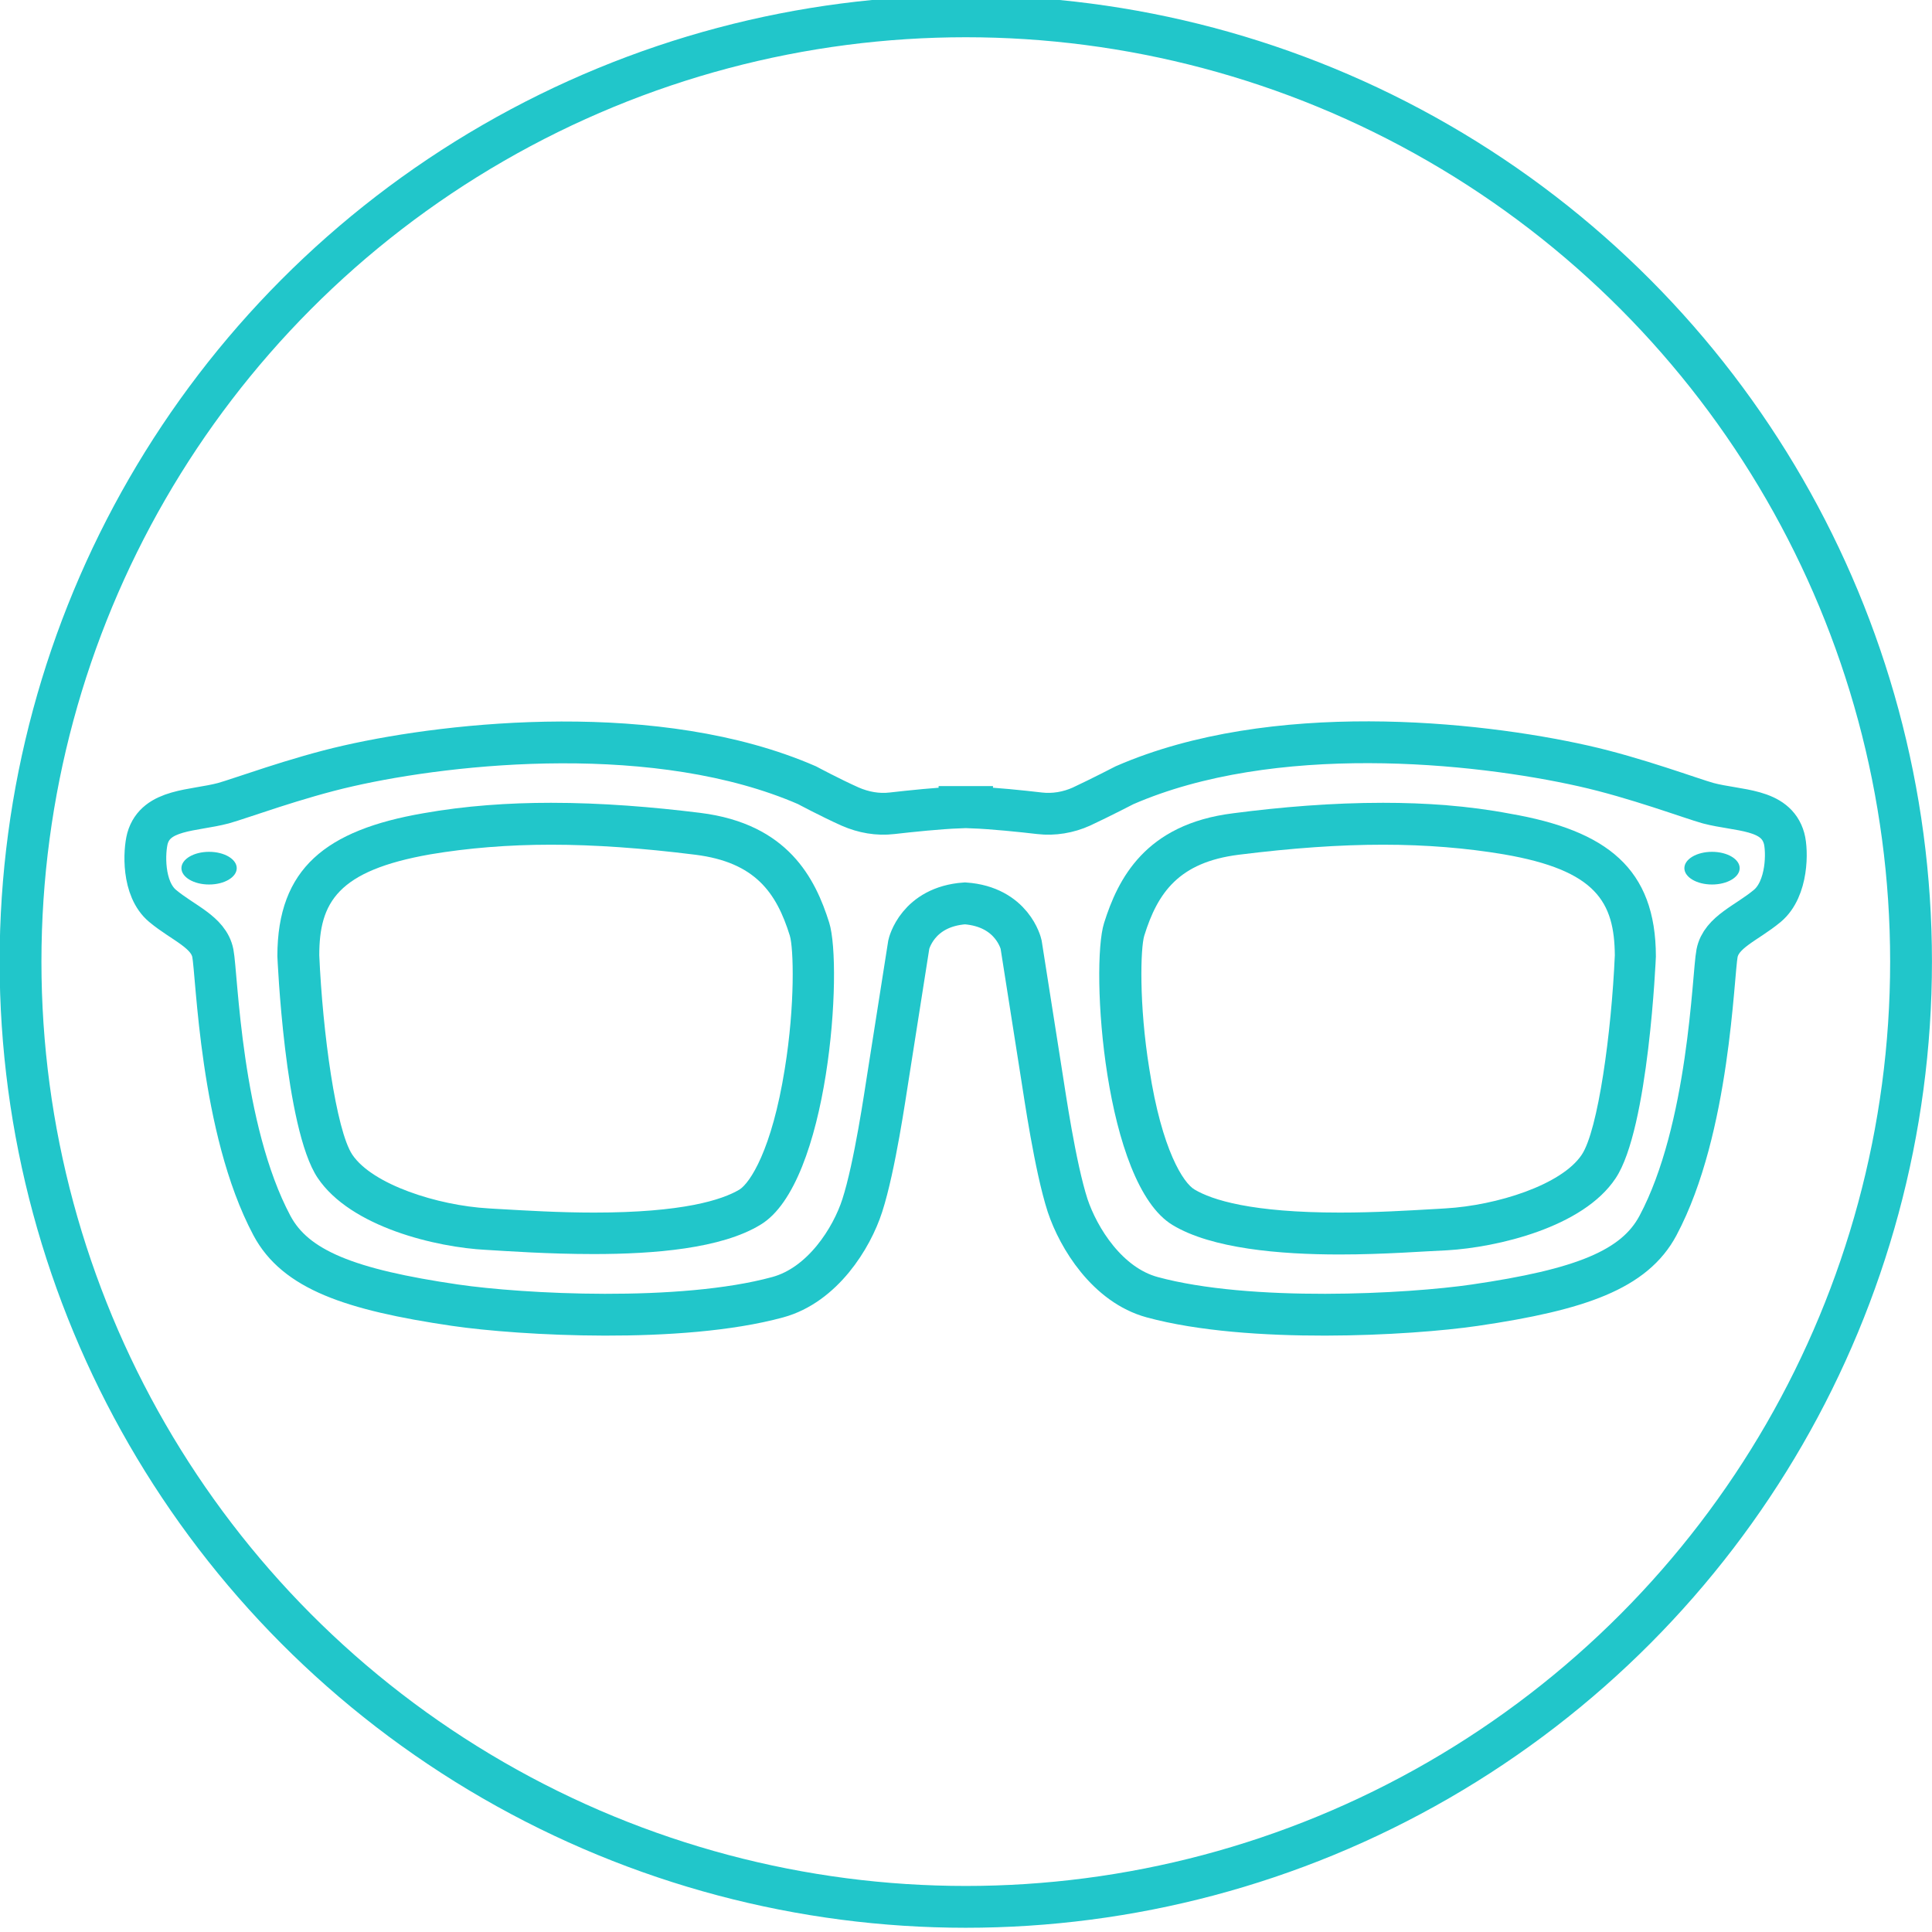 <?xml version="1.0" encoding="utf-8"?>
<!-- Generator: Adobe Illustrator 22.1.0, SVG Export Plug-In . SVG Version: 6.00 Build 0)  -->
<svg version="1.1" id="Layer_1" xmlns="http://www.w3.org/2000/svg" xmlns:xlink="http://www.w3.org/1999/xlink" x="0px" y="0px"
	 viewBox="0 0 461.1 461.1" style="enable-background:new 0 0 461.1 461.1;" xml:space="preserve">
<style type="text/css">
	.st0{fill:none;stroke:#21C6CA;stroke-width:9.978;stroke-miterlimit:10;}
	.st1{fill:#21C6CA;}
</style>
<g>
	<g>
		<g>
			<path class="st0" d="M425.8,200.1c-2-7.2-10.9-6.5-18.1-8.4c-4-1.1-17.3-6.1-29.8-8.9c-25.8-5.8-74.1-10.8-109.5,4.6
				c0,0-5.6,2.9-10.3,5.1c-3.1,1.4-6.6,2-10,1.6c-4.3-0.5-11-1.2-16.1-1.4l0-0.1c-0.5,0-1,0-1.5,0c-0.5,0-1,0-1.5,0l0,0.1
				c-5.1,0.2-11.7,0.9-16.1,1.4c-3.4,0.4-6.8-0.2-10-1.6c-4.7-2.1-10.3-5.1-10.3-5.1c-35.4-15.4-84.5-10.3-109.5-4.6
				c-12.4,2.8-25.8,7.8-29.8,8.9c-7.2,1.9-16.1,1.3-18.1,8.4c-0.8,3-1.3,12,3.6,16.1s11,6.2,12,11.3c1,5.1,1.8,41.9,14.1,65
				c5.6,10.5,18.5,15.3,43.7,19c15.7,2.3,53.9,4.4,77-1.9c10.7-2.9,17.7-14.1,20.2-21.9c3-9.3,5.5-26.8,6.1-30.5l5-31.8
				c0,0,2-9,13.4-9.8c11.4,0.8,13.4,9.8,13.4,9.8l5,31.8c0.6,3.7,3.1,21.2,6.1,30.5c2.6,7.8,9.5,19,20.2,21.9
				c23.2,6.3,61.3,4.2,77,1.9c25.3-3.7,38.1-8.5,43.7-19c12.3-23.1,13.1-59.9,14.1-65c1-5.1,7.1-7.2,12-11.3S426.6,203,425.8,200.1z
				"/>
			<g>
				<path class="st1" d="M131.5,201.6c10.4,0,21.7,0.8,34.5,2.4c14.2,1.8,19.3,9,22.5,19.3c0.9,2.9,1.3,16.4-1.2,31.8
					c-3.1,19.4-8.3,27.2-10.8,28.8c-4.2,2.5-13.6,5.5-34.7,5.5c-8.5,0-16.5-0.5-21.8-0.8c-1.3-0.1-2.4-0.1-3.4-0.2
					c-12.2-0.7-27.7-5.7-32.5-12.8c-3.9-5.8-7.1-29.2-7.9-47.6c0-12.6,4.3-20.2,26.5-24.1C111.6,202.4,121.3,201.6,131.5,201.6
					 M131.5,191.6c-10.1,0-20.4,0.7-30.5,2.5c-23.1,4-34.8,13.1-34.8,34.1c0,0,1.7,41.1,9.6,52.9c7.9,11.8,28.4,16.6,40.2,17.2
					c5.1,0.3,14.9,1,25.7,1c14.4,0,30.5-1.3,39.8-7c16.4-9.8,19.7-61.6,16.4-72.1c-3.3-10.5-9.8-23.6-30.8-26.2
					C155.8,192.6,143.7,191.6,131.5,191.6L131.5,191.6z"/>
			</g>
			<g>
				<path class="st1" d="M330.1,201.6c10.3,0,19.9,0.8,28.8,2.3c22.1,3.8,26.4,11.4,26.5,24.1c-0.8,18.4-4,41.8-7.9,47.6
					c-4.8,7.2-20.3,12.1-32.5,12.8c-1,0.1-2.1,0.1-3.4,0.2c-5.3,0.3-13.3,0.8-21.8,0.8c-21.1,0-30.5-3-34.7-5.5
					c-2.6-1.5-7.8-9.3-10.8-28.8c-2.5-15.4-2.1-28.9-1.2-31.8c3.2-10.3,8.3-17.5,22.5-19.3C308.4,202.4,319.7,201.6,330.1,201.6
					L330.1,201.6 M330.1,191.6c-12.2,0-24.3,1-35.8,2.5c-21,2.6-27.5,15.7-30.8,26.2c-3.3,10.5,0,62.3,16.4,72.1
					c9.3,5.6,25.5,7,39.8,7c10.8,0,20.6-0.8,25.7-1c11.8-0.7,32.4-5.4,40.2-17.2c7.9-11.8,9.6-52.9,9.6-52.9
					c0-21-11.7-30.1-34.8-34.1C350.4,192.3,340.2,191.6,330.1,191.6L330.1,191.6z"/>
			</g>
			<ellipse class="st1" cx="49.9" cy="207.2" rx="6.6" ry="3.9"/>
			<ellipse class="st1" cx="408.6" cy="207.2" rx="6.6" ry="3.9"/>
		</g>
	</g>
	<g>
		<g>
			<g>
				<circle class="st0" cx="230.5" cy="229.5" r="225.6"/>
			</g>
		</g>
	</g>
</g>
</svg>
